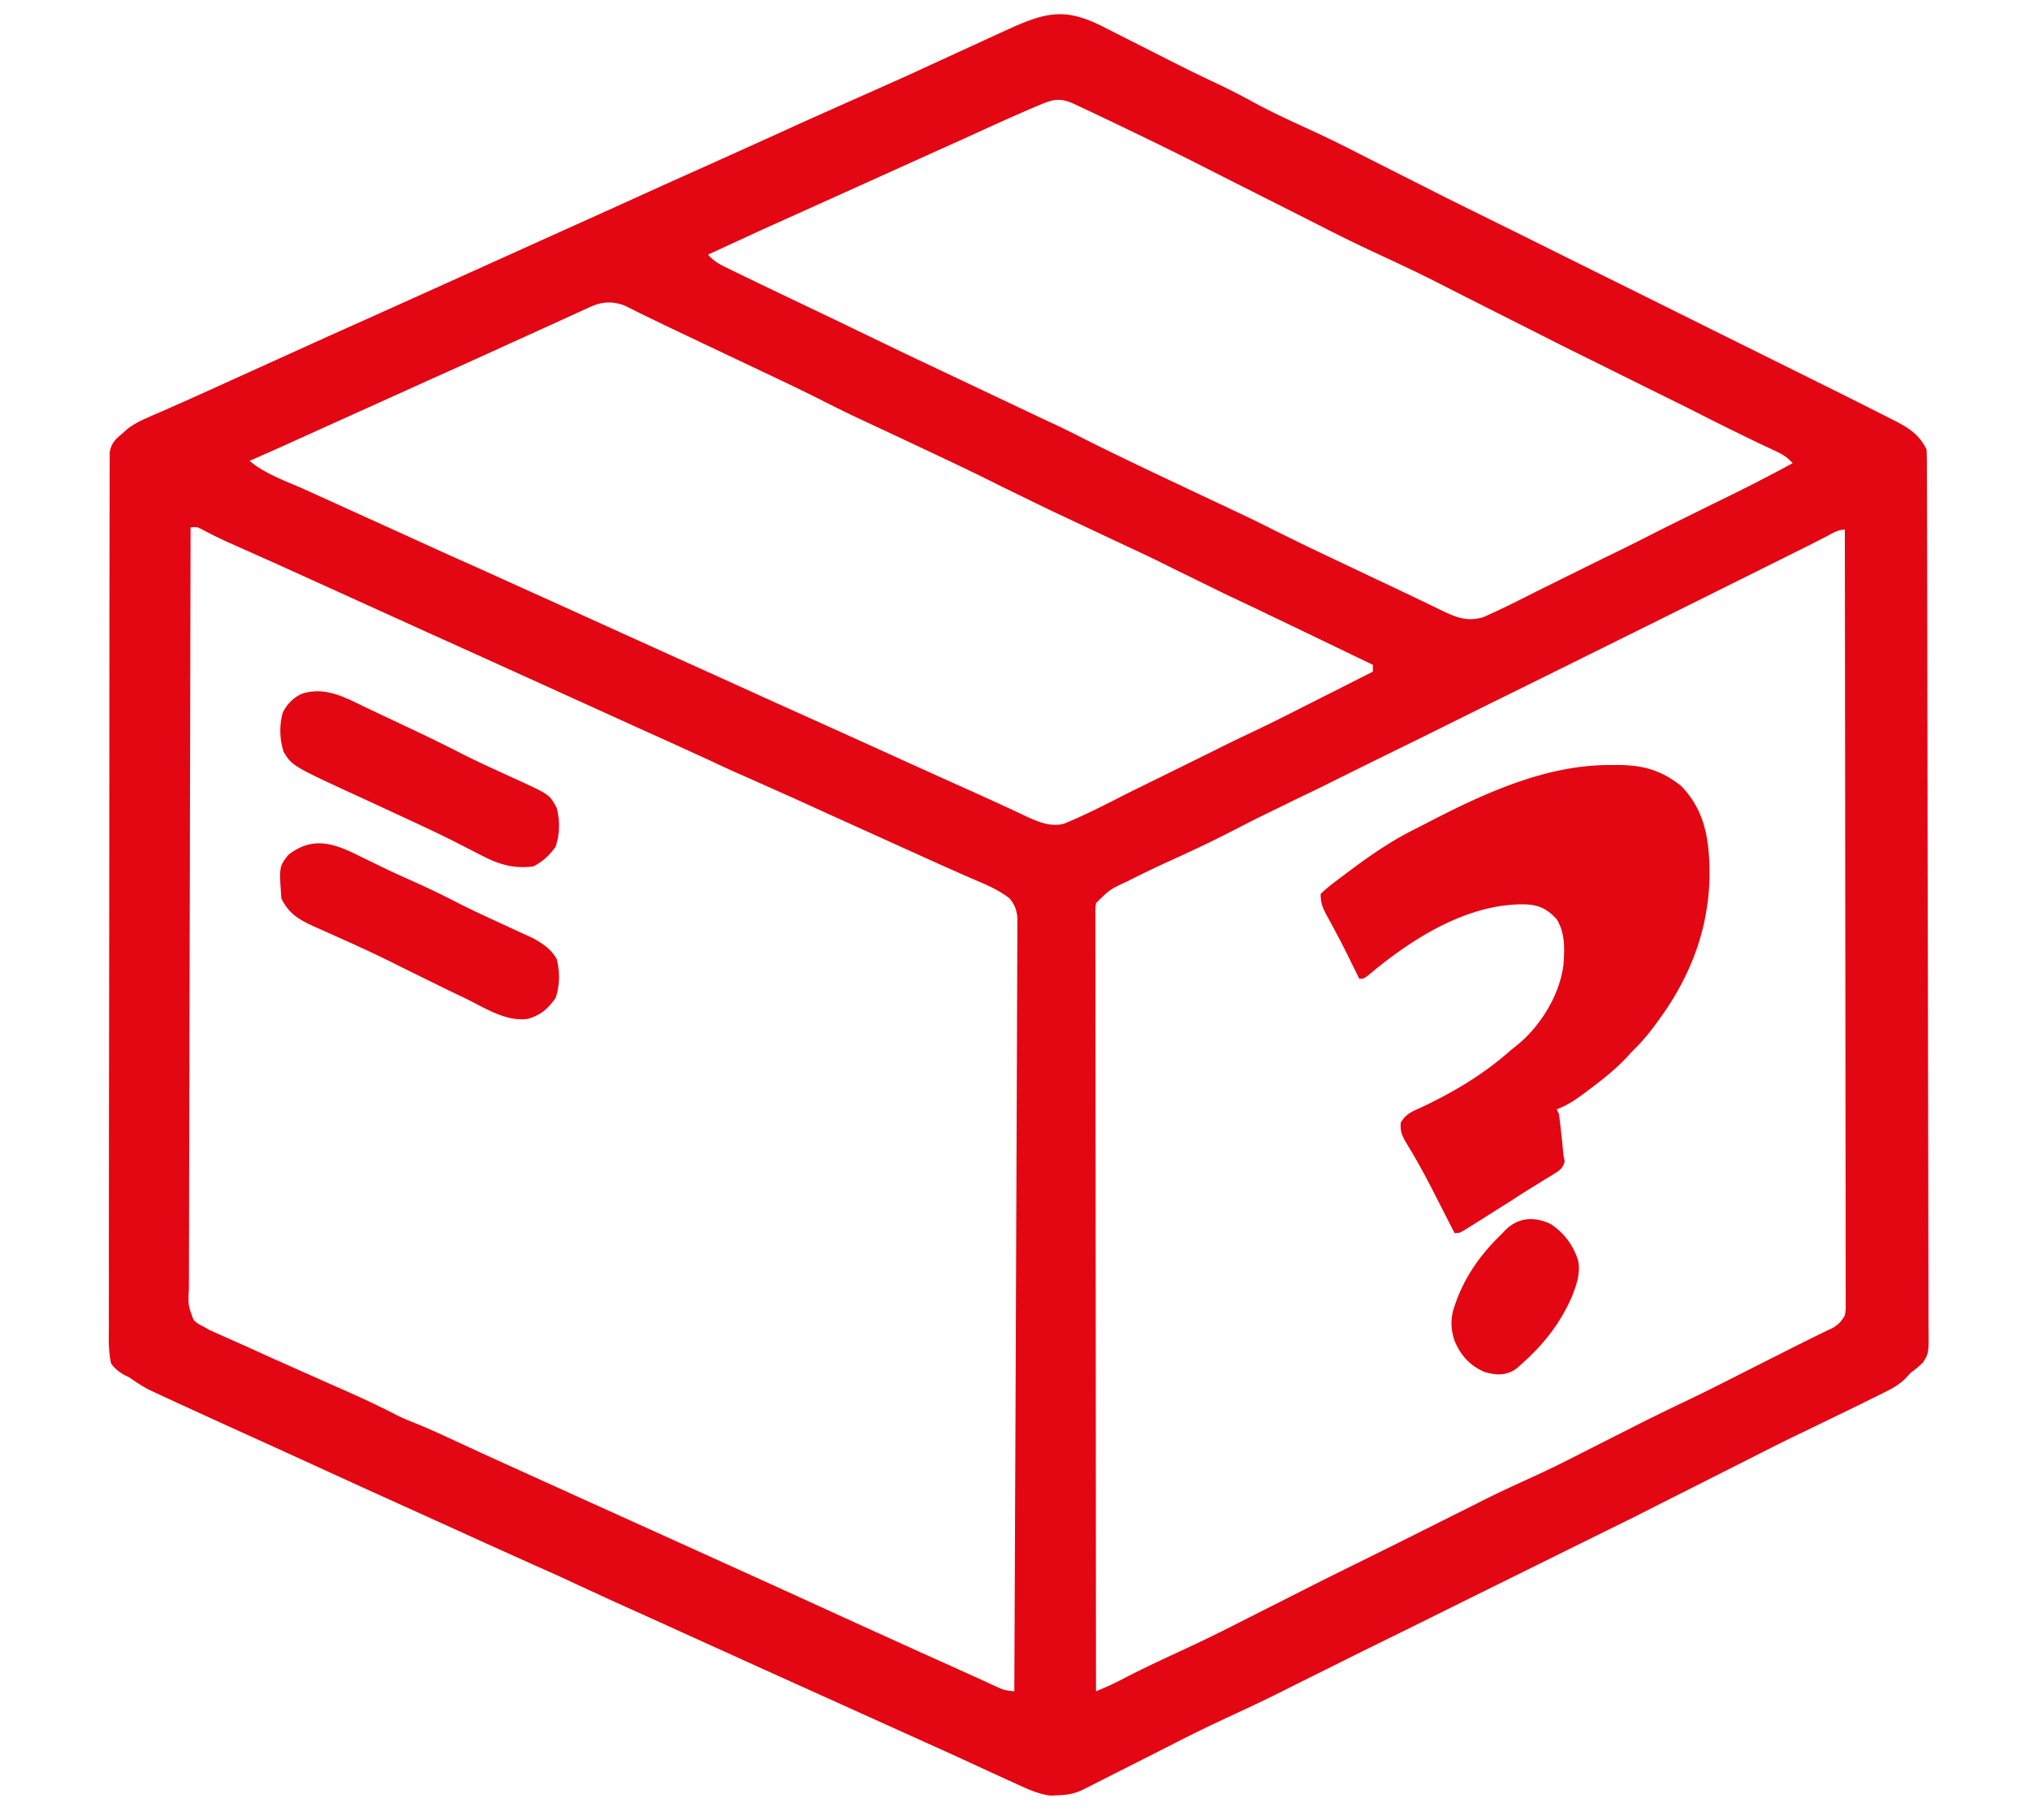 <svg width="290" height="260" xmlns="http://www.w3.org/2000/svg" fill="#e30613">
 <g>
  <path id="svg_1" d="m157.687,3.869l1.376,0.699l0.704,0.358l3.289,1.663l3.879,1.964c2.198,1.118 4.404,2.207 6.637,3.253c1.83,0.857 3.616,1.77 5.389,2.741c2.554,1.395 5.177,2.609 7.821,3.818c2.511,1.149 4.982,2.359 7.437,3.623l3.2,1.62l1.304,0.658l0.649,0.328l2.485,1.255l1.264,0.638l3.727,1.887l10.284,5.08l7.841,3.899l11.934,5.919l7.841,3.9l11.929,5.917l7.226,3.587l1.964,0.988l3.255,1.645l1.648,0.831c1.997,1.038 3.42,1.97 4.45,4.05c0.033,0.699 0.044,1.398 0.046,2.098l0.003,0.663l0.005,2.222l0.006,1.6l0.011,4.415l0.01,3.783l0.03,13.552l0.002,1.08l0.031,21.216l0.005,4.666l0.001,1.172l0.042,18.795l0.034,19.284l0.023,10.832l0.014,9.224l0.011,4.708l0.002,4.309l0.008,1.56c0.048,3.887 0.048,3.887 -0.78,5.22c-0.562,0.573 -1.124,1.029 -1.775,1.495l-0.823,0.891c-0.901,0.842 -1.766,1.33 -2.867,1.876l-0.597,0.299l-1.913,0.944l-1.325,0.659l-7.917,3.84c-2.226,1.054 -4.423,2.161 -6.618,3.279l-3.226,1.631l-1.297,0.655l-7.78,3.927l-0.647,0.327l-1.307,0.659l-3.084,1.563l-9.904,4.888l-6.088,3.015l-8.654,4.275l-8.004,3.972l-5.912,2.901l-10.41,5.185c-3.077,1.578 -6.201,3.04 -9.339,4.492a207.668,209.661 0 0 0 -7.707,3.768l-3.016,1.528l-4.778,2.418l-1.066,0.54l-2.103,1.068l-0.974,0.493l-0.872,0.443c-1.247,0.599 -2.269,0.763 -3.639,0.806l-1.022,0.048c-1.874,-0.253 -3.445,-1.023 -5.158,-1.808l-1.221,-0.552l-3.311,-1.519l-3.556,-1.638l-0.698,-0.321l-7.112,-3.213l-19.867,-8.971l-7.803,-3.535l-8.329,-3.779l-5.26,-2.367l-5.288,-2.434c-1.83,-0.87 -3.673,-1.699 -5.528,-2.513l-7.715,-3.476l-3.878,-1.764l-0.787,-0.358l-6.722,-3.046l-5.316,-2.406l-0.881,-0.399l-11.705,-5.35l-7.614,-3.456l-6.979,-3.19l-1.223,-0.566l-1.721,-0.8l-1.009,-0.469c-1.033,-0.535 -1.956,-1.133 -2.907,-1.807l-0.655,-0.316c-0.836,-0.469 -1.347,-0.88 -1.938,-1.647c-0.399,-1.727 -0.346,-3.446 -0.323,-5.207l-0.01,-1.626l0.008,-4.466l-0.005,-4.817l0.009,-9.436l0.01,-10.984l0.026,-19.594l0.02,-19.023l0.007,-20.706l0.002,-1.106l0.003,-2.198l0.003,-7.66l0.016,-9.331l0.006,-4.763l0.012,-4.357l-0.001,-1.579l0.01,-2.141l0.002,-1.203c0.263,-1.342 0.805,-1.81 1.825,-2.679l0.796,-0.702c0.864,-0.637 1.689,-1.061 2.67,-1.491l1.079,-0.478l1.148,-0.5l1.194,-0.528l2.388,-1.054l4.3,-1.938l1.547,-0.704l0.823,-0.374l6.226,-2.819l6.79,-3.08l7.006,-3.139l5.788,-2.606l7.033,-3.17l8.596,-3.88l4.999,-2.256l7.76,-3.498l0.616,-0.279l6.829,-3.1l7,-3.136l8.45,-3.815l3.323,-1.514l0.729,-0.333l4.856,-2.17l7.872,-3.504l2.237,-1.001l7.435,-3.416l6.248,-2.872l1.125,-0.511c5.338,-2.404 8.06,-2.854 13.322,-0.164l0,-0zm-9.178,11.128l-0.717,0.301c-3.403,1.447 -6.763,2.997 -10.129,4.53l-6.396,2.88l-8.414,3.799l-4.998,2.256l-7.281,3.279l-1.803,0.815l-7.631,3.516c0.739,0.83 1.461,1.283 2.454,1.764l0.877,0.429l0.884,0.425l0.775,0.379l2.426,1.176l0.946,0.457l9.782,4.671l9.937,4.793l20.383,9.653c1.633,0.738 3.236,1.528 4.834,2.34c2.986,1.518 6.002,2.967 9.024,4.412l1.712,0.821l11.18,5.276a186.616,188.407 0 0 1 5.867,2.86l4.298,2.11l0.95,0.459l9.178,4.354l0.618,0.289l1.233,0.577l3.658,1.744l1.752,0.841l2.155,1.045c2.062,0.981 3.588,1.577 5.861,0.897c2.549,-1.135 5.039,-2.371 7.522,-3.647l9.718,-4.806c2.716,-1.294 5.397,-2.654 8.077,-4.022l7.531,-3.731c3.824,-1.838 7.593,-3.754 11.322,-5.782c-0.696,-0.771 -1.329,-1.213 -2.265,-1.647l-0.817,-0.386l-0.909,-0.423c-3.562,-1.686 -7.081,-3.453 -10.596,-5.237l-11.221,-5.559l-6.969,-3.457l-3.205,-1.62l-1.297,-0.655l-0.648,-0.327l-7.779,-3.927l-1.304,-0.658l-3.12,-1.588c-2.71,-1.391 -5.455,-2.694 -8.218,-3.974c-2.964,-1.372 -5.901,-2.779 -8.805,-4.276l-3.19,-1.615l-1.297,-0.655l-0.648,-0.327l-7.779,-3.927l-1.304,-0.658l-3.133,-1.588c-5.031,-2.561 -10.122,-5.002 -15.217,-7.43l-0.644,-0.307l-1.747,-0.818l-0.618,-0.287c-1.956,-0.884 -2.951,-0.623 -4.853,0.185l0,0l-0,0zm-64.23,28.861l-0.896,0.402l-0.944,0.439l-0.994,0.449l-2.998,1.371l-1.702,0.77l-3.997,1.817l-3.885,1.77l-0.793,0.361l-8.098,3.644l-7.458,3.371l-5.898,2.659l-6.483,2.937l-4.477,1.982c2.212,1.861 5.149,2.87 7.76,4.03l10.414,4.725l10.353,4.702l3.525,1.577l0.726,0.325l6.305,2.855l5.106,2.301l8.832,4.007l8.181,3.703l5.031,2.272l8.206,3.723l0.617,0.279l7.834,3.528l5.858,2.65l7.411,3.362l0.617,0.279l7.818,3.519l3.775,1.728l0.883,0.411l1.679,0.791c1.76,0.816 3.379,1.507 5.346,1.082c3.108,-1.269 6.077,-2.8 9.065,-4.33l5.949,-2.928l6.901,-3.405c1.524,-0.774 3.062,-1.513 4.607,-2.241c2.454,-1.157 4.878,-2.367 7.296,-3.599l3.28,-1.658l1.279,-0.646l5.812,-2.934l0,-0.982l-0.507,-0.243l-2.431,-1.168l-0.935,-0.449l-4.66,-2.247l-8.472,-4.066l-0.727,-0.344l-3.559,-1.683l-7.293,-3.575c-2.123,-1.077 -4.272,-2.093 -6.428,-3.1l-1.244,-0.584l-2.604,-1.222l-6.147,-2.893l-1.297,-0.611l-6.84,-3.331c-2.607,-1.325 -5.241,-2.587 -7.884,-3.837l-1.438,-0.682l-6.866,-3.231l-0.609,-0.285l-2.793,-1.3a183.954,185.72 0 0 1 -5.656,-2.755c-2.579,-1.311 -5.185,-2.559 -7.8,-3.795l-1.422,-0.674l-2.954,-1.398l-4.494,-2.133l-0.741,-0.352l-2.838,-1.35l-0.661,-0.314l-0.65,-0.309l-1.267,-0.599l-3.191,-1.55l-0.655,-0.324l-1.782,-0.891c-1.804,-0.678 -3.258,-0.598 -4.999,0.197l0,0l-0,-0zm-57.051,31.461l-0.099,42.944l-0.007,5.067l-0.002,1.019l-0.042,16.346l-0.033,16.766l-0.027,10.35l-0.011,7.092l-0.011,4.095l-0.003,3.747l-0.008,1.357c-0.115,2.323 -0.115,2.323 0.665,4.424c0.564,0.518 0.564,0.518 1.524,1.014l0.772,0.44l0.749,0.333l0.855,0.386l0.905,0.397l0.954,0.428l1.952,0.871l3.381,1.534l7.875,3.509c3.332,1.456 6.654,2.931 9.887,4.603c0.842,0.432 1.689,0.796 2.569,1.138c2.138,0.856 4.223,1.827 6.314,2.793l2.861,1.319l1.423,0.656l11.883,5.391l15.799,7.149l6.571,2.978l5.318,2.406l0.881,0.399l10.279,4.695l11.205,5.09l2.83,1.268l1.459,0.654l3.827,1.734l0.807,0.368l1.535,0.706c1.363,0.625 1.363,0.625 2.836,0.798l0.124,-29.04l0.015,-3.492l0.003,-0.702l0.041,-9.648l0.116,-29.767l0.054,-13.611l0.033,-9.027l0.021,-5.173l0.016,-4.723l0.009,-1.707l0.005,-2.31l0.005,-1.296c-0.127,-1.193 -0.377,-1.794 -1.091,-2.743c-1.329,-1.035 -2.756,-1.722 -4.295,-2.373l-1.399,-0.606l-0.725,-0.312l-3.367,-1.495l-0.71,-0.319l-15.296,-6.922l-0.772,-0.351l-3.965,-1.806l-7.176,-3.202c-1.727,-0.741 -3.429,-1.527 -5.126,-2.335l-5.457,-2.495l-5.483,-2.473l-0.824,-0.375l-1.65,-0.751l-12.605,-5.718l-7.552,-3.425l-6.649,-2.999l-10.471,-4.754l-11.19,-5.073l-0.783,-0.35l-3.915,-1.749l-1.471,-0.658l-0.671,-0.298c-1.337,-0.599 -2.638,-1.241 -3.929,-1.935c-0.617,-0.309 -0.617,-0.309 -1.544,-0.245l0,-0.001l-0,-0zm233.525,1.391l-1.42,0.725l-0.785,0.403l-13.445,6.688l-7.812,3.885l-11.052,5.474l-6.088,3.015l-8.655,4.275l-8.004,3.972l-5.912,2.901l-7.374,3.644c-1.636,0.831 -3.288,1.624 -4.945,2.411l-5.734,2.803l-0.641,0.325l-3.116,1.594c-2.483,1.272 -4.989,2.47 -7.528,3.624c-2.173,0.987 -4.332,1.992 -6.463,3.068l-0.608,0.307c-2.61,1.21 -2.61,1.21 -4.599,3.171c-0.097,0.874 -0.097,0.874 -0.08,1.879l-0.004,1.194l0.006,1.319l-0.002,1.396l0.005,3.844l0.001,4.142l0.005,7.18l0.008,10.381l0.012,16.841l0.013,16.362l0.001,1.018l0.003,5.057l0.032,41.971l1.068,-0.458l0.601,-0.258c0.956,-0.425 1.879,-0.911 2.808,-1.392c2.37,-1.214 4.777,-2.34 7.193,-3.457c2.964,-1.372 5.901,-2.779 8.805,-4.276l3.189,-1.615l1.297,-0.655l2.593,-1.309l0.612,-0.309l1.293,-0.653l3.184,-1.611l10.008,-4.955l11.79,-5.898c2.549,-1.308 5.144,-2.502 7.751,-3.687c2.436,-1.111 4.83,-2.291 7.211,-3.518l3.211,-1.626l3.856,-1.952c2.579,-1.312 5.177,-2.58 7.79,-3.822c2.301,-1.096 4.576,-2.238 6.847,-3.395l3.226,-1.631l1.292,-0.652l3.314,-1.672l1.312,-0.664l3.019,-1.493l1.052,-0.509l0.918,-0.435c0.858,-0.523 1.219,-0.911 1.736,-1.775c0.144,-0.904 0.144,-0.904 0.12,-1.914l0.006,-1.193l-0.008,-1.312l0.003,-1.393l-0.006,-3.831l-0.002,-4.129l-0.008,-7.156l-0.012,-10.346l-0.018,-16.786l-0.02,-16.308l-0.001,-1.015l-0.004,-5.041l-0.049,-41.834c-1.043,0 -1.885,0.592 -2.796,1.064l0,0zm-30.553,32.565l0.908,-0.008c3.603,0.01 6.244,0.739 9.101,3.035c3.541,3.686 4.025,8.071 4.009,12.987c-0.166,7.611 -2.798,14.323 -7.25,20.396l-0.654,0.9c-0.997,1.33 -2.039,2.531 -3.237,3.682l-0.532,0.592c-1.688,1.828 -3.559,3.304 -5.546,4.788l-0.814,0.61c-1.244,0.915 -2.352,1.655 -3.806,2.192l0.324,0.655a100.399,101.363 0 0 1 0.345,2.884l0.089,0.801l0.149,1.536c0.058,0.712 0.058,0.712 0.243,1.566c-0.269,1.125 -1.011,1.452 -1.955,2.047l-0.755,0.452l-0.769,0.48l-1.525,0.941c-0.826,0.506 -1.636,1.034 -2.447,1.565l-4.903,3.089l-0.785,0.494l-0.736,0.457l-0.662,0.413c-0.553,0.294 -0.553,0.294 -1.201,0.294l-0.365,-0.718l-1.39,-2.723l-0.62,-1.217c-1.032,-2.026 -2.067,-4.044 -3.209,-6.009l-0.464,-0.803l-0.866,-1.439c-0.608,-1.041 -0.88,-1.668 -0.762,-2.884c0.713,-1.177 1.56,-1.563 2.773,-2.085c4.691,-2.197 9.135,-4.83 13.007,-8.305l0.614,-0.479c3.442,-2.706 6.271,-7.212 6.841,-11.63c0.171,-2.267 0.264,-4.556 -0.973,-6.546c-1.327,-1.429 -2.464,-2.016 -4.395,-2.11c-8.28,-0.195 -16.243,4.874 -22.431,10.058c-0.728,0.561 -0.728,0.561 -1.376,0.561l-0.465,-0.95l-0.65,-1.321l-0.346,-0.705c-0.632,-1.278 -1.279,-2.546 -1.954,-3.802l-0.404,-0.754l-0.785,-1.441c-0.623,-1.158 -0.906,-1.793 -0.906,-3.138a21.794,22.003 0 0 1 2.067,-1.739l0.629,-0.482l1.843,-1.38l0.898,-0.663c2.513,-1.808 5.075,-3.526 7.846,-4.901l1.783,-0.912c8.169,-4.24 17.109,-8.413 26.469,-8.333l-0,0zm-178.344,-8.422l1.877,0.892l3.011,1.42l1.979,0.934c2.4,1.131 4.781,2.289 7.141,3.503c1.48,0.752 2.977,1.46 4.485,2.153l0.612,0.282l3.055,1.395c4.484,2.063 4.484,2.063 5.519,3.969c0.467,1.851 0.442,3.722 -0.156,5.532c-0.862,1.218 -1.859,2.145 -3.201,2.823c-3.097,0.391 -5.237,-0.42 -7.942,-1.861l-1.726,-0.878l-1.188,-0.607c-2.09,-1.073 -4.215,-2.067 -6.345,-3.056l-1.132,-0.53l-5.672,-2.625c-10.417,-4.782 -10.417,-4.782 -11.654,-6.806c-0.582,-1.763 -0.636,-3.839 -0.114,-5.63c0.608,-1.207 1.469,-2.071 2.68,-2.659c3.21,-1.044 5.918,0.35 8.771,1.749l-0,0zm-0.517,21.411l2.244,1.088l1.114,0.546c1.488,0.721 2.994,1.396 4.504,2.068a122.77,123.949 0 0 1 6.021,2.904c1.524,0.781 3.067,1.512 4.621,2.23l0.655,0.304l2.647,1.221l1.871,0.862l1.104,0.505c1.389,0.761 2.64,1.582 3.416,3.01c0.467,1.851 0.442,3.722 -0.156,5.532c-1.098,1.552 -2.143,2.464 -3.951,2.986c-3.129,0.494 -6.322,-1.659 -9.081,-2.986l-2.146,-1.025l-6.915,-3.4c-2.933,-1.491 -5.912,-2.868 -8.916,-4.207l-2.178,-0.982l-1.119,-0.491c-2.237,-1.018 -3.753,-1.82 -4.878,-4.091c-0.322,-4.52 -0.322,-4.52 0.973,-6.218c3.497,-2.721 6.511,-1.698 10.171,0.143l-0.001,0.001l0,0z"/>
  <path id="svg_2" fill="#e30613" d="m221.52,174.824c1.683,1.095 3.197,2.845 3.931,5.238c0.374,1.876 -0.27,3.529 -0.896,5.156c-1.797,4.095 -4.36,7.132 -7.259,9.674l-0.503,0.459c-1.483,1.206 -3.127,1.105 -4.769,0.596c-1.848,-0.814 -3.312,-2.169 -4.268,-4.532c-0.447,-1.429 -0.54,-2.626 -0.193,-4.136c1.382,-4.688 4.014,-8.2 6.975,-11.034l0.567,-0.6c1.909,-1.86 4.237,-1.858 6.416,-0.822l-0,0l0,0z"/>
 </g>

</svg>